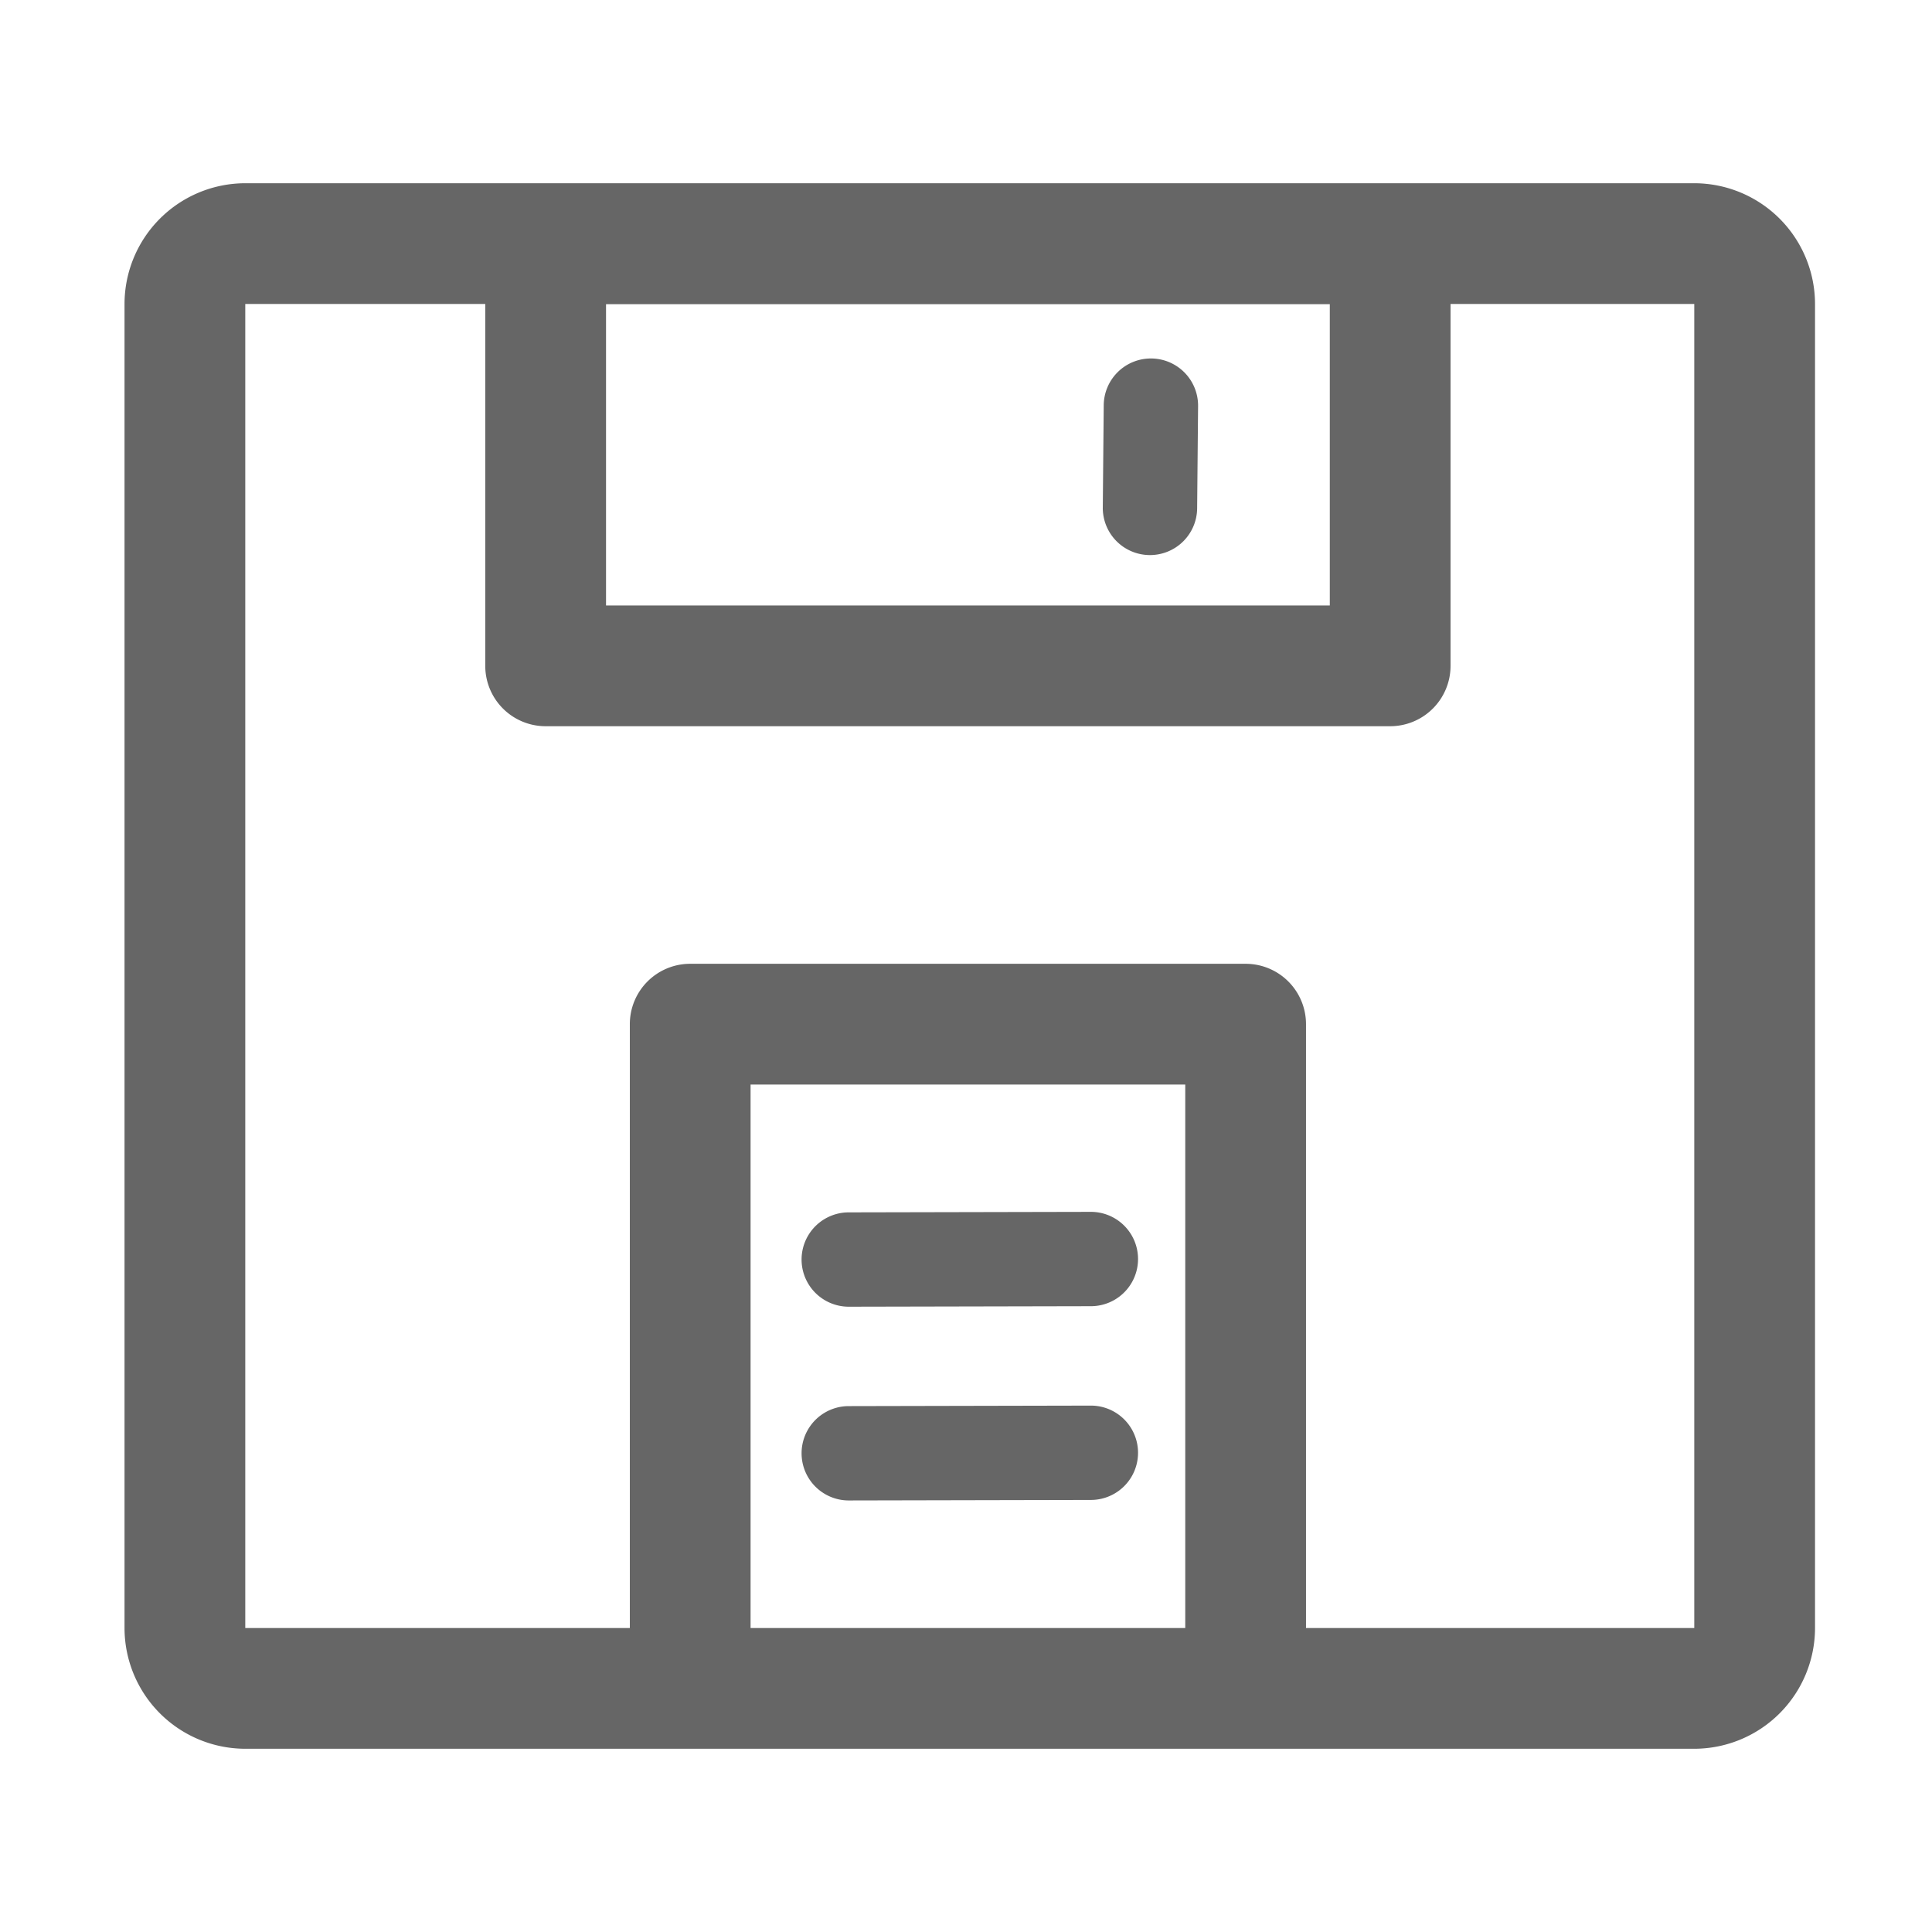<?xml version="1.0" standalone="no"?><!DOCTYPE svg PUBLIC "-//W3C//DTD SVG 1.1//EN" "http://www.w3.org/Graphics/SVG/1.1/DTD/svg11.dtd"><svg t="1711013402637" class="icon" viewBox="0 0 1024 1024" version="1.1" xmlns="http://www.w3.org/2000/svg" p-id="7636" xmlns:xlink="http://www.w3.org/1999/xlink" width="200" height="200"><path d="M898 97.12H130a64.07 64.07 0 0 0-64 64v701.76a64.07 64.07 0 0 0 64 64h768a64.07 64.07 0 0 0 64-64V161.12a64.07 64.07 0 0 0-64-64z m-193.18 64.11v159.68H321.21V161.23z m-307 701.65V574.83h230.39v288.05z m500.18 0H692.21V542.83a32 32 0 0 0-32-32H365.82a32 32 0 0 0-32 32v320.05H130V161.12h127.2v191.79a32 32 0 0 0 32 32h447.62a32 32 0 0 0 32-32V161.12H898v701.76z" fill="#666666" p-id="7637"></path><path d="M609.27 294.2h0.24a25 25 0 0 0 25-24.77l0.5-54.16A25 25 0 0 0 610.23 190H610a25 25 0 0 0-25 24.77l-0.5 54.23a25 25 0 0 0 24.77 25.2zM578.16 642.31h-0.05l-128.28 0.27a25 25 0 0 0 0.05 50h0.05l128.28-0.27a25 25 0 0 0-0.05-50zM578.16 745h-0.05l-128.28 0.27a25 25 0 0 0 0.05 50h0.05l128.28-0.27a25 25 0 0 0-0.05-50z" fill="#666666" p-id="7638"></path></svg>